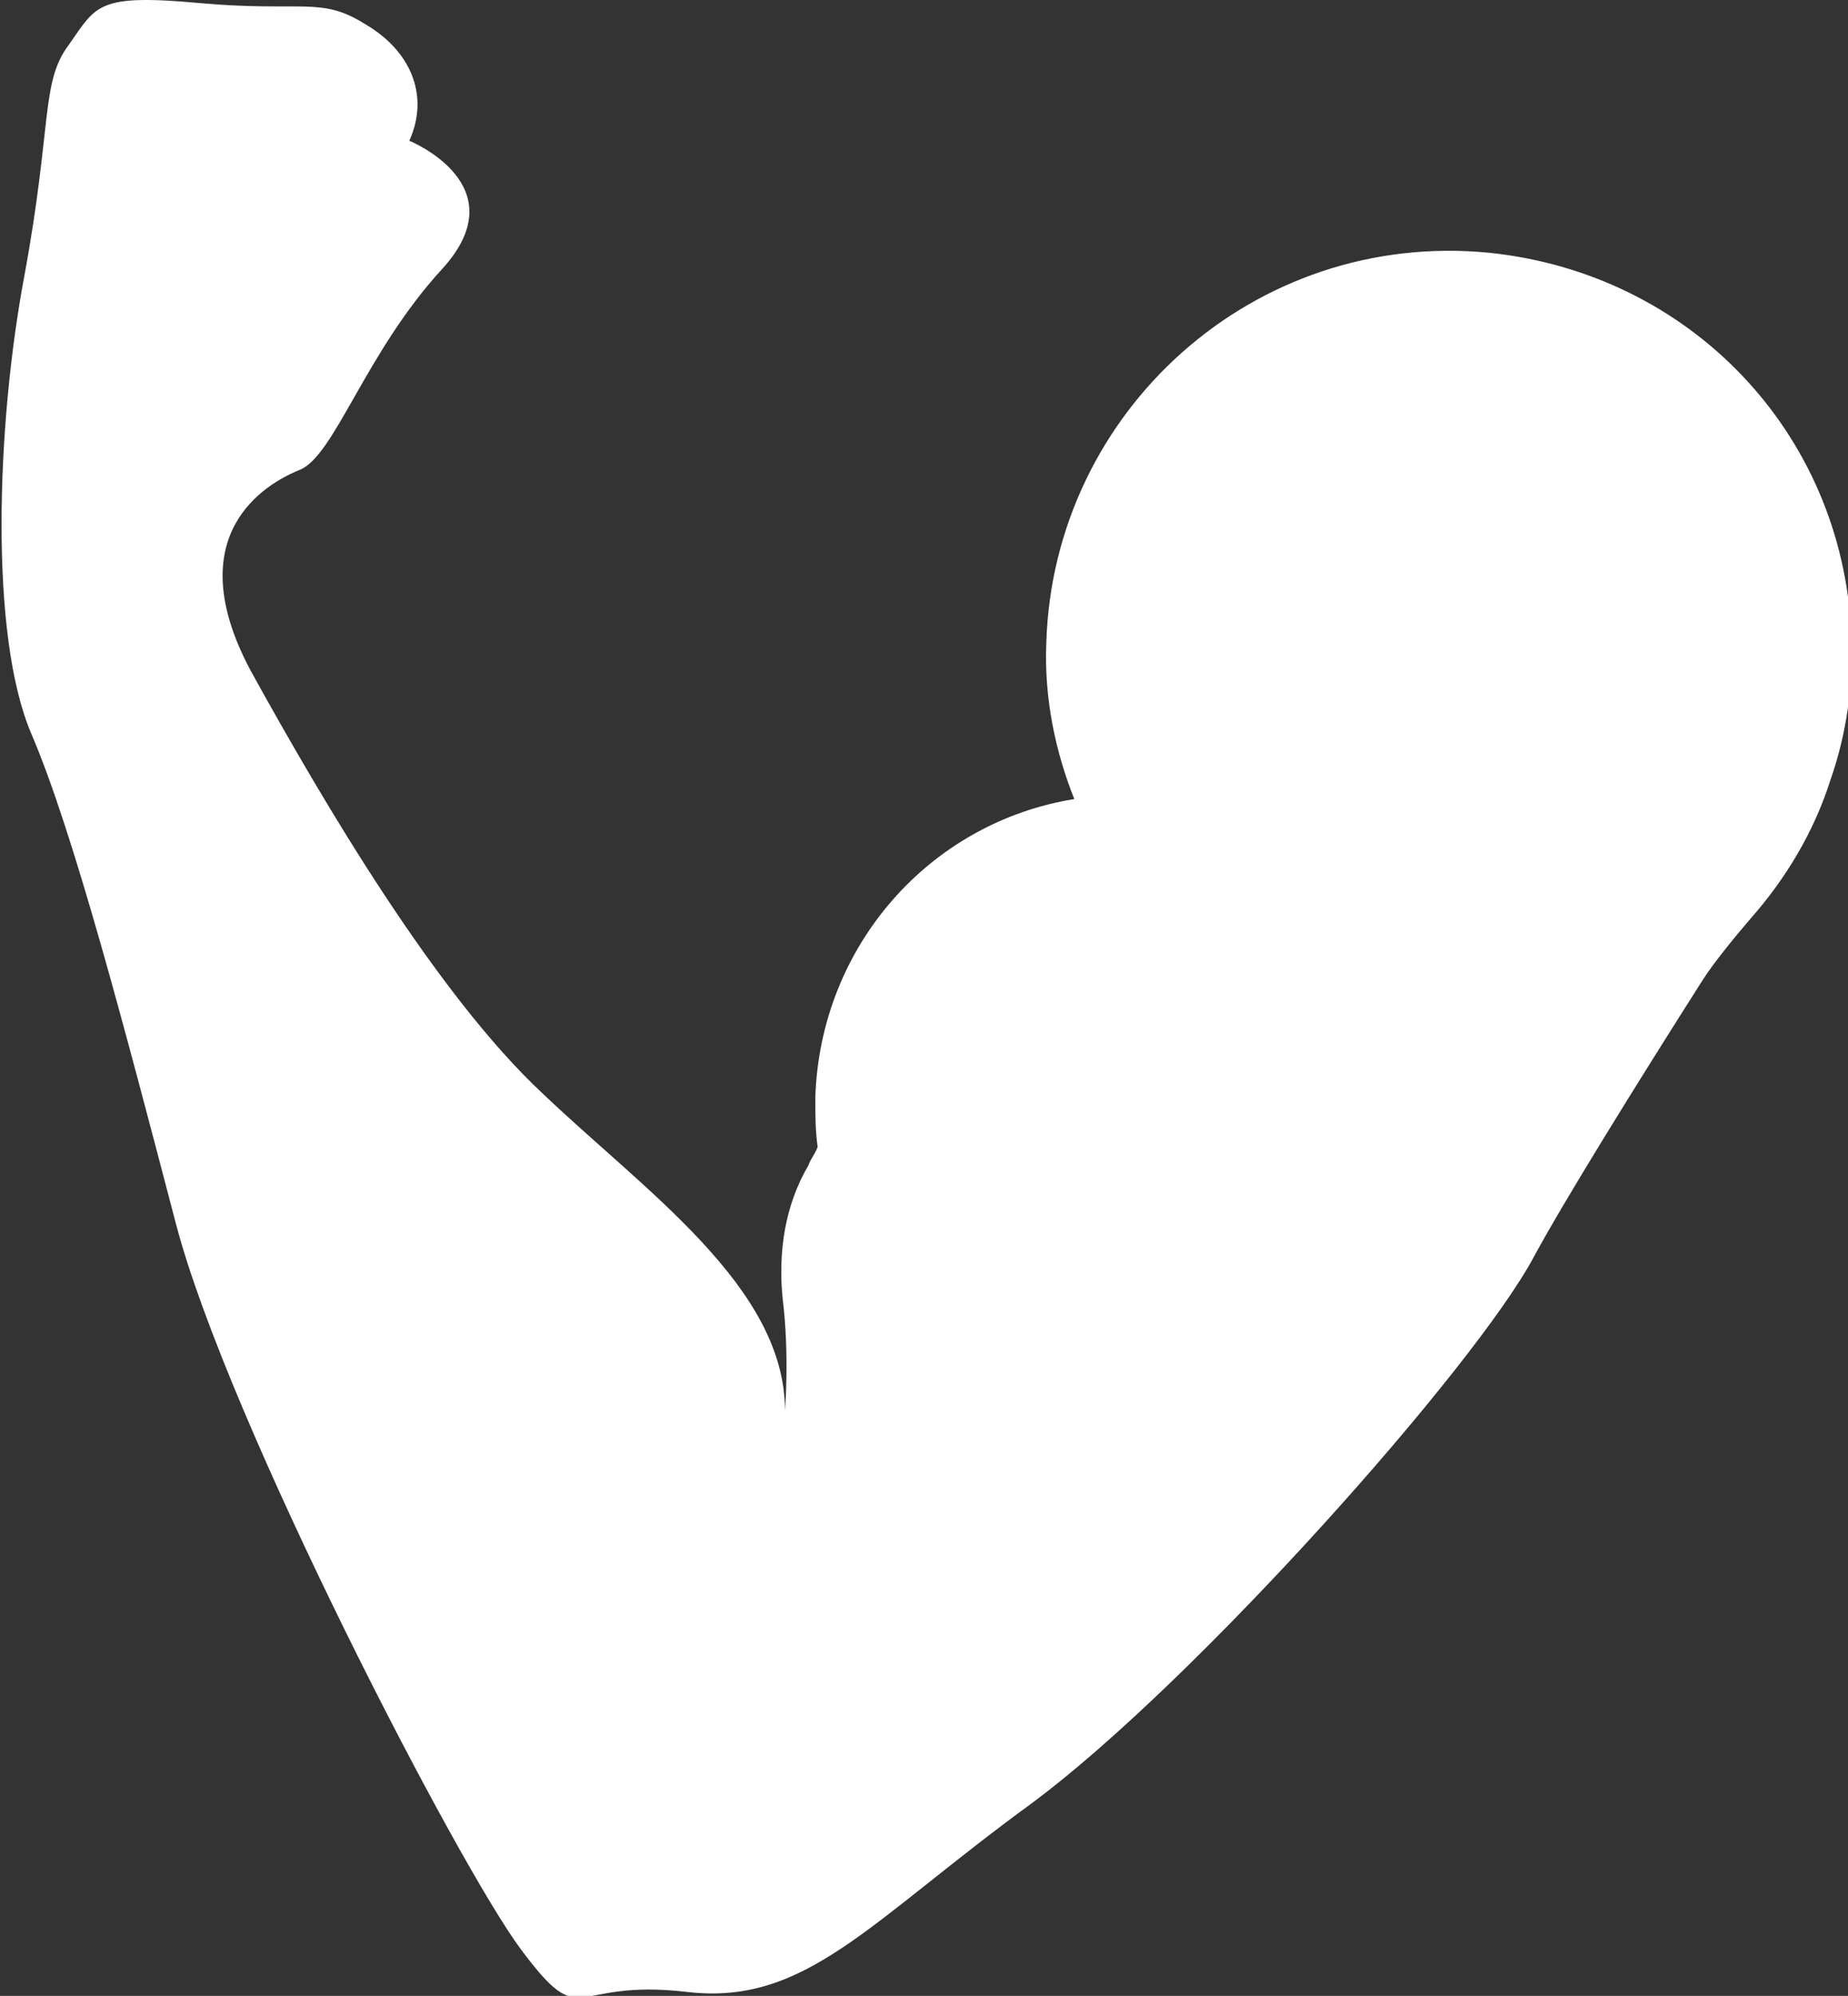 <svg version="1.1" id="图层_1" x="0px" y="0px" width="79.2px" height="85.5px" viewBox="0 0 79.2 85.5" enable-background="new 0 0 79.2 85.5" xml:space="preserve" xmlns="http://www.w3.org/2000/svg" xmlns:xlink="http://www.w3.org/1999/xlink" xmlns:xml="http://www.w3.org/XML/1998/namespace">
  <rect x="0" y="0" width="79.2" height="85.5" fill="#333333" stroke="none"/>
  <g transform="translate(-222.358,-307.17)">
    <path fill="#FFFFFF" d="M230.9,307.3c-4.4-0.4-4.4,0.1-5.6,1.8c-1.2,1.6-0.7,3.4-1.9,9.9c-1.2,6.4-1.5,15.4,0.3,19.6s4,12.6,6.2,21
		s12.1,27.5,14.8,31.1s2,1.2,7.1,1.8c5.1,0.6,7.8-3,14.8-8.1c7-5.2,19-18.7,21.5-23.4c1.3-2.4,4.4-7.4,7.2-11.8
		c0.5-0.8,1.5-2,2.1-2.7c1.5-1.7,2.7-3.7,3.4-5.9c0.7-2,1-4.1,0.9-6.3c-0.4-8.6-6.9-15.4-15.5-16.3c-10.1-1-18.7,6.8-19,16.7
		c-0.1,2.4,0.4,4.7,1.2,6.7c-6.2,1-10.9,6.3-11.1,12.8c0,0.7,0,1.4,0.1,2.1c-0.1,0.3-0.3,0.5-0.4,0.8c-1,1.7-1.3,3.7-1.1,5.7
		c0.3,2.4,0.1,4.8,0.1,4.8c0-5.3-6-9.4-10.4-13.6c-4.5-4.2-9.3-12.3-12.5-18.1c-3.1-5.8,0.6-8,2.1-8.6s2.8-5,6.1-8.6
		s-1.4-5.5-1.4-5.5c0.9-2,0-3.9-1.9-5C236.1,307,235.3,307.7,230.9,307.3L230.9,307.3z" class="color c1"/>
  </g>
</svg>